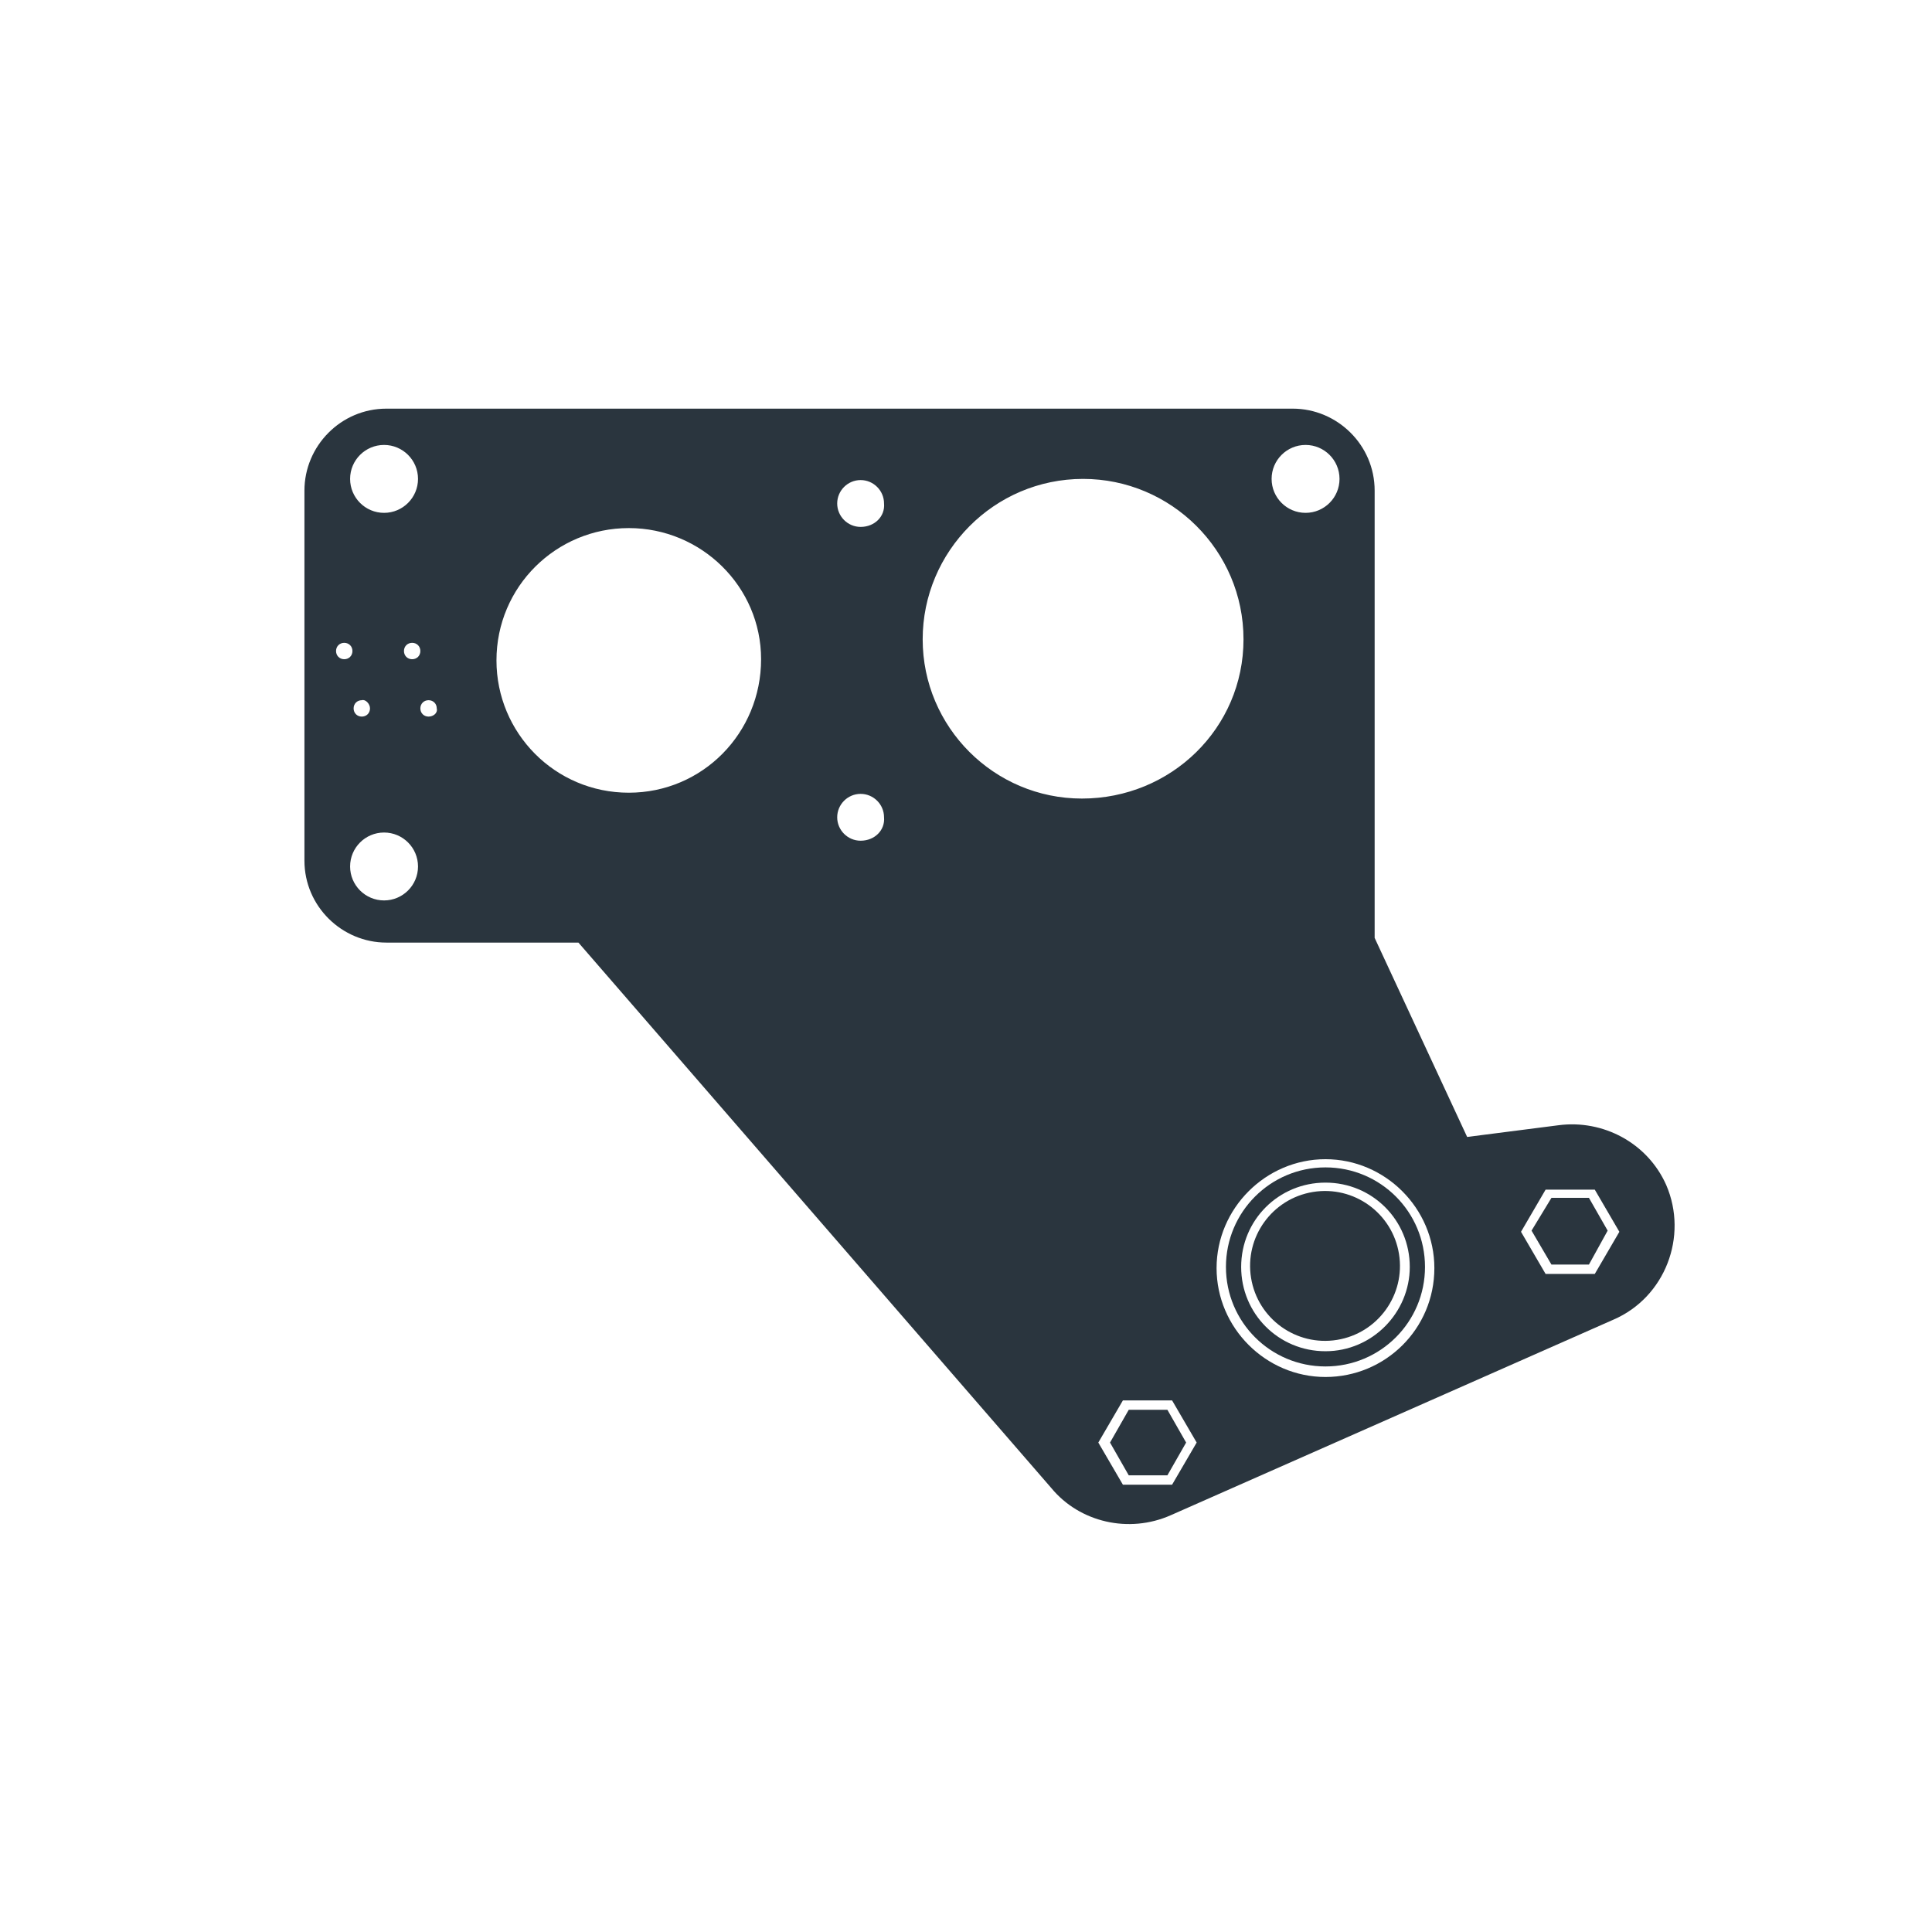 <?xml version="1.0" encoding="utf-8"?>
<!-- Generator: Adobe Illustrator 22.1.0, SVG Export Plug-In . SVG Version: 6.00 Build 0)  -->
<svg version="1.1" id="Слой_1" xmlns="http://www.w3.org/2000/svg" xmlns:xlink="http://www.w3.org/1999/xlink" x="0px" y="0px"
	 viewBox="0 0 165 165" style="enable-background:new 0 0 165 165;" xml:space="preserve">
<style type="text/css">
	.st0{fill:#2A353E;}
</style>
<g>
	<path class="st0" d="M113.2,99.7c-4.7,0-8.5,3.8-8.5,8.5c0,4.7,3.8,8.5,8.5,8.5s8.5-3.8,8.5-8.5C121.7,103.5,117.9,99.7,113.2,99.7
		z M113.2,115.4c-4,0-7.2-3.2-7.2-7.2c0-4,3.2-7.2,7.2-7.2c4,0,7.2,3.2,7.2,7.2C120.4,112.1,117.2,115.4,113.2,115.4z"/>
	
		<ellipse transform="matrix(0.987 -0.16 0.16 0.987 -15.862 19.532)" class="st0" cx="113.2" cy="108.1" rx="6.4" ry="6.4"/>
	<g>
		<polygon class="st0" points="96.4,120.4 94.8,123.2 96.4,126 99.7,126 101.3,123.2 99.7,120.4 		"/>
		<path class="st0" d="M142.3,101.2c-1.6-3.6-5.4-5.6-9.2-5.1l0,0l-7.8,1l-7.9-17v-6.6V41.9c0-3.9-3.2-7-7-7H33c-3.9,0-7,3.2-7,7
			v31.6c0,3.9,3.2,7,7,7h16.4l40.4,46.6l0,0c2.4,2.9,6.6,3.9,10.2,2.3l37.8-16.7C142.2,110.8,144.2,105.6,142.3,101.2z M111.5,38
			c1.6,0,2.9,1.3,2.9,2.9c0,1.6-1.3,2.9-2.9,2.9c-1.6,0-2.9-1.3-2.9-2.9C108.6,39.3,109.9,38,111.5,38z M32.8,38
			c1.6,0,2.9,1.3,2.9,2.9c0,1.6-1.3,2.9-2.9,2.9c-1.6,0-2.9-1.3-2.9-2.9C29.9,39.3,31.2,38,32.8,38z M35.9,55.6
			c0,0.4-0.3,0.7-0.7,0.7c-0.4,0-0.7-0.3-0.7-0.7c0-0.4,0.3-0.7,0.7-0.7C35.6,54.9,35.9,55.2,35.9,55.6z M31.6,60.5
			c0,0.4-0.3,0.7-0.7,0.7c-0.4,0-0.7-0.3-0.7-0.7c0-0.4,0.3-0.7,0.7-0.7C31.2,59.7,31.6,60.1,31.6,60.5z M29.4,56.3
			c-0.4,0-0.7-0.3-0.7-0.7c0-0.4,0.3-0.7,0.7-0.7s0.7,0.3,0.7,0.7C30.1,56,29.8,56.3,29.4,56.3z M32.8,76.9c-1.6,0-2.9-1.3-2.9-2.9
			c0-1.6,1.3-2.9,2.9-2.9c1.6,0,2.9,1.3,2.9,2.9C35.7,75.6,34.4,76.9,32.8,76.9z M36.6,61.2c-0.4,0-0.7-0.3-0.7-0.7
			c0-0.4,0.3-0.7,0.7-0.7c0.4,0,0.7,0.3,0.7,0.7C37.4,60.9,37,61.2,36.6,61.2z M53.7,67.7c-6.3,0-11.3-5.1-11.3-11.3
			c0-6.3,5.1-11.3,11.3-11.3S65,50.1,65,56.3C65,62.6,60,67.7,53.7,67.7z M73.5,71.8c-1.1,0-2-0.9-2-2c0-1.1,0.9-2,2-2
			c1.1,0,2,0.9,2,2C75.6,70.9,74.7,71.8,73.5,71.8z M73.5,45c-1.1,0-2-0.9-2-2c0-1.1,0.9-2,2-2c1.1,0,2,0.9,2,2
			C75.6,44.1,74.7,45,73.5,45z M78.8,54.6c0-7.5,6.1-13.7,13.7-13.7c7.5,0,13.7,6.1,13.7,13.7S100,68.2,92.4,68.2
			C84.9,68.2,78.8,62.1,78.8,54.6z M100.1,126.8h-4.2l-2.1-3.6l2.1-3.6h4.2l2.1,3.6L100.1,126.8z M113.2,117.6
			c-5.1,0-9.3-4.2-9.3-9.3c0-5.1,4.2-9.3,9.3-9.3c5.1,0,9.3,4.2,9.3,9.3C122.5,113.5,118.3,117.6,113.2,117.6z M136.2,108.8H132
			l-2.1-3.6l2.1-3.6h4.2l2.1,3.6L136.2,108.8z"/>
		<polygon class="st0" points="132.5,102.3 130.8,105.1 132.5,108 135.7,108 137.3,105.1 135.7,102.3 		"/>
	</g>
</g>
</svg>
